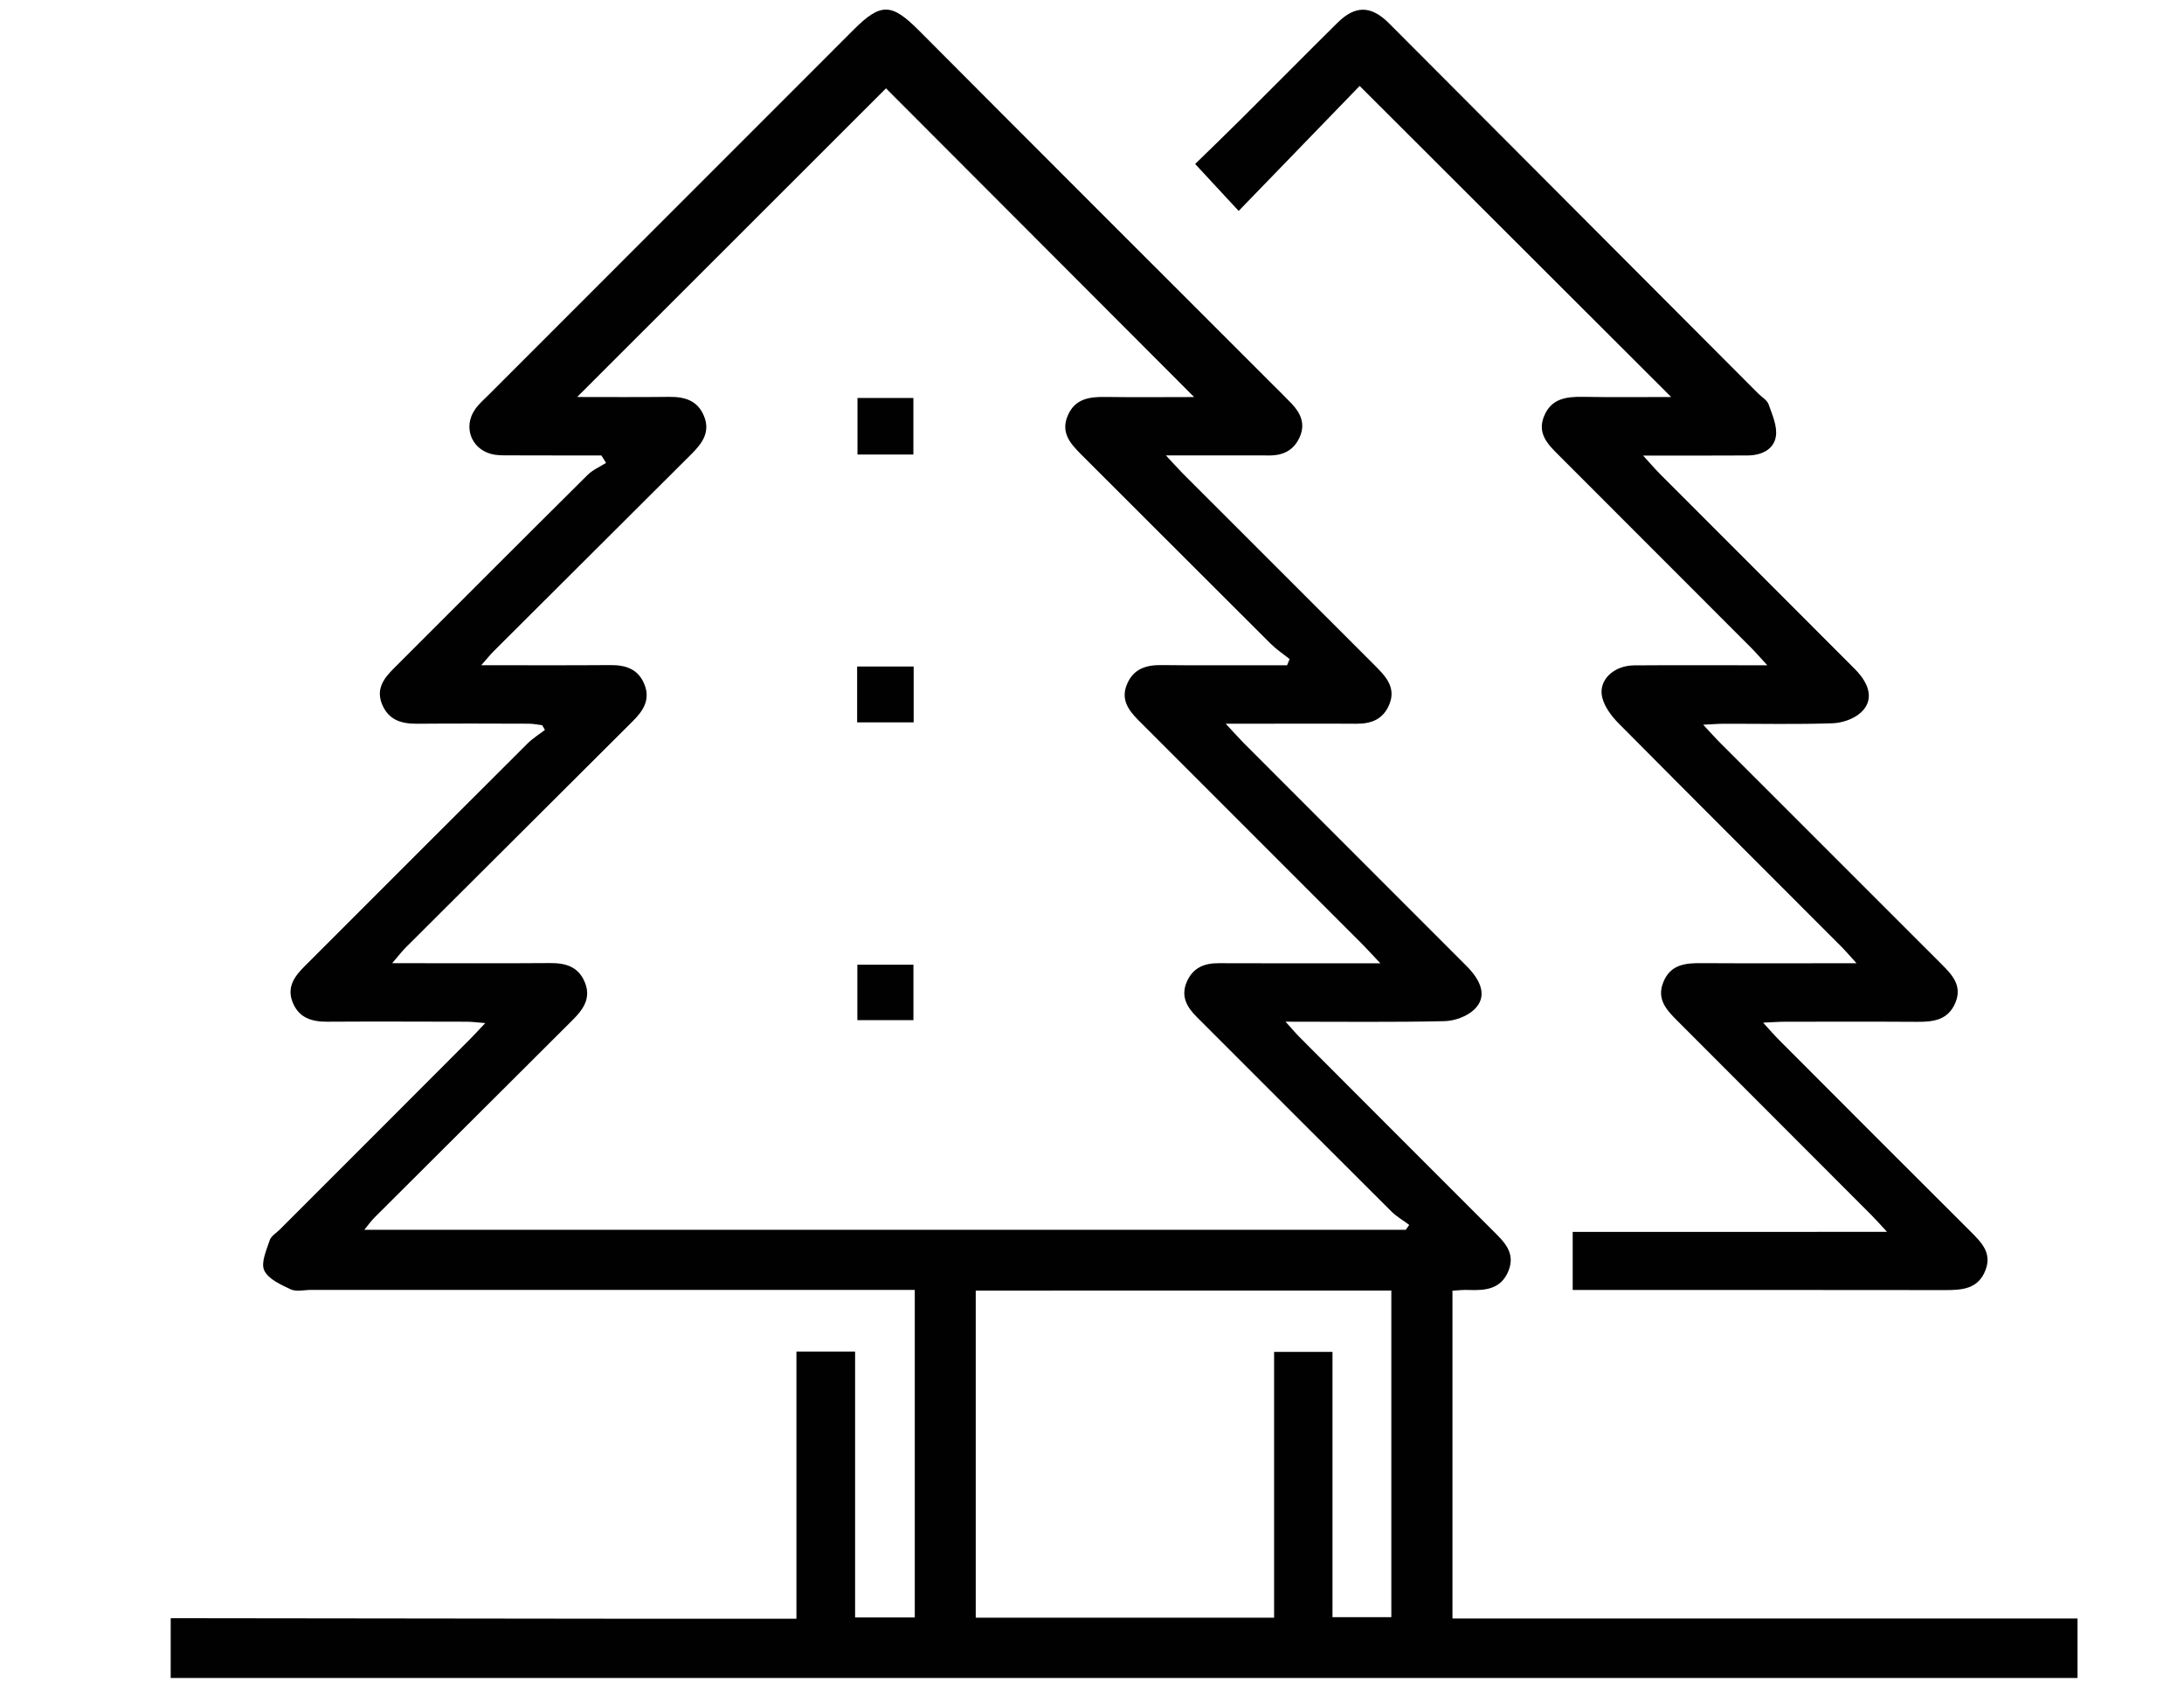 <?xml version="1.0" encoding="utf-8"?>
<!-- Generator: Adobe Illustrator 16.0.0, SVG Export Plug-In . SVG Version: 6.00 Build 0)  -->
<!DOCTYPE svg PUBLIC "-//W3C//DTD SVG 1.1//EN" "http://www.w3.org/Graphics/SVG/1.1/DTD/svg11.dtd">
<svg version="1.1" id="Layer_1" xmlns="http://www.w3.org/2000/svg" xmlns:xlink="http://www.w3.org/1999/xlink" x="0px" y="0px"
	 width="87px" height="67px" viewBox="0 0 87 67" enable-background="new 0 0 87 67" xml:space="preserve">
<g>
	<path fill="#010101" d="M6.8,64.449c6.255,0.007,12.509,0.015,18.761,0.022c2.025,0,4.049,0,6.165,0c0-3.564,0-7.083,0-10.642
		c0.82,0,1.546,0,2.337,0c0,3.539,0,7.037,0,10.591c0.814,0,1.568,0,2.377,0c0-4.306,0-8.619,0-13.046c-0.246,0-0.504,0-0.762,0
		c-7.763,0-15.526,0-23.291,0c-0.271,0-0.583,0.082-0.806-0.023c-0.394-0.184-0.896-0.409-1.055-0.754
		c-0.142-0.307,0.09-0.809,0.219-1.204c0.055-0.167,0.265-0.286,0.403-0.427c2.519-2.519,5.036-5.031,7.549-7.553
		c0.189-0.188,0.366-0.384,0.633-0.666c-0.32-0.025-0.528-0.055-0.733-0.055c-1.854-0.003-3.71-0.011-5.564,0
		c-0.621,0.004-1.131-0.156-1.377-0.777c-0.24-0.606,0.08-1.036,0.486-1.439c2.955-2.953,5.907-5.909,8.866-8.858
		c0.208-0.209,0.465-0.367,0.699-0.546c-0.035-0.06-0.072-0.123-0.107-0.187c-0.179-0.022-0.358-0.062-0.536-0.062
		c-1.483-0.005-2.966-0.01-4.449,0.002c-0.617,0.005-1.128-0.143-1.39-0.762c-0.258-0.61,0.055-1.037,0.461-1.441
		c2.57-2.568,5.137-5.142,7.715-7.701c0.205-0.205,0.49-0.326,0.741-0.485c-0.062-0.1-0.124-0.197-0.186-0.297
		c-1.195,0-2.388,0.002-3.585-0.003c-0.271,0-0.553,0.012-0.808-0.057c-0.802-0.216-1.115-1.083-0.643-1.768
		c0.15-0.221,0.362-0.403,0.555-0.595c4.842-4.844,9.683-9.688,14.526-14.53c1.095-1.095,1.521-1.061,2.616,0.04
		c4.693,4.713,9.4,9.41,14.104,14.113c0.243,0.244,0.493,0.487,0.731,0.736c0.365,0.384,0.558,0.817,0.316,1.345
		c-0.232,0.511-0.646,0.719-1.19,0.719c-1.309-0.003-2.617-0.001-4.134-0.001c0.294,0.314,0.476,0.521,0.668,0.715
		c2.551,2.552,5.105,5.104,7.659,7.655c0.051,0.052,0.103,0.104,0.155,0.159c0.382,0.391,0.656,0.815,0.417,1.389
		c-0.24,0.586-0.706,0.772-1.306,0.769c-1.434-0.01-2.867-0.001-4.301-0.001c-0.242,0.001-0.482,0-0.91,0
		c0.32,0.342,0.521,0.57,0.735,0.787c2.954,2.956,5.908,5.908,8.86,8.865c0.656,0.655,0.798,1.27,0.298,1.737
		c-0.289,0.272-0.774,0.447-1.175,0.457c-2.051,0.046-4.1,0.021-6.335,0.021c0.268,0.296,0.428,0.488,0.606,0.663
		c2.547,2.555,5.1,5.106,7.653,7.659c0.446,0.444,0.912,0.876,0.623,1.6c-0.301,0.745-0.937,0.789-1.606,0.763
		c-0.191-0.01-0.388,0.016-0.626,0.029c0,4.34,0,8.65,0,13.055c8.27,0,16.535,0,24.899,0c0,0.848,0,1.607,0,2.369
		c-25.32,0-50.643,0-75.959,0C6.8,66.032,6.8,65.243,6.8,64.449z M19.171,26.494c1.837,0,3.489,0.008,5.144-0.005
		c0.624-0.005,1.124,0.164,1.364,0.79c0.235,0.608-0.076,1.05-0.476,1.448c-3.01,3.001-6.023,5.999-9.034,9.004
		c-0.163,0.162-0.302,0.347-0.546,0.63c2.199,0,4.244,0.012,6.289-0.004c0.621-0.004,1.13,0.142,1.384,0.764
		c0.264,0.638-0.07,1.09-0.491,1.51c-2.627,2.616-5.255,5.233-7.88,7.854c-0.14,0.139-0.256,0.307-0.414,0.496
		c13.896,0,27.692,0,41.488,0c0.046-0.067,0.09-0.131,0.138-0.196c-0.236-0.179-0.5-0.326-0.707-0.532
		c-2.595-2.584-5.179-5.172-7.765-7.758c-0.395-0.395-0.635-0.825-0.387-1.395c0.24-0.548,0.68-0.738,1.251-0.738
		c1.581,0.007,3.166,0.003,4.748,0.003c0.509,0,1.015,0,1.709,0c-0.33-0.348-0.52-0.562-0.721-0.763
		c-2.971-2.973-5.943-5.947-8.915-8.916c-0.402-0.404-0.715-0.837-0.451-1.445c0.263-0.617,0.773-0.761,1.391-0.752
		c1.359,0.017,2.721,0.005,4.079,0.007c0.302,0,0.603,0,0.903,0c0.035-0.081,0.067-0.165,0.101-0.246
		c-0.251-0.201-0.521-0.38-0.748-0.604c-2.523-2.513-5.037-5.034-7.556-7.546c-0.437-0.437-0.825-0.875-0.532-1.553
		c0.284-0.661,0.846-0.744,1.477-0.737c1.222,0.017,2.445,0.004,3.555,0.004c-4.136-4.14-8.274-8.287-12.275-12.295
		c-4.057,4.055-8.186,8.181-12.303,12.293c1.158,0,2.411,0.01,3.663-0.005c0.619-0.007,1.129,0.138,1.388,0.758
		c0.265,0.637-0.067,1.09-0.486,1.508c-2.626,2.616-5.255,5.236-7.879,7.853C19.541,26.06,19.42,26.212,19.171,26.494z
		 M38.869,51.401c0,4.393,0,8.705,0,13.028c3.966,0,7.88,0,11.885,0c0-3.56,0-7.072,0-10.586c0.813,0,1.541,0,2.326,0
		c0,3.555,0,7.053,0,10.564c0.832,0,1.604,0,2.344,0c0-4.376,0-8.685,0-13.007C49.886,51.401,44.406,51.401,38.869,51.401z"/>
	<path fill="#010101" d="M75.171,49.062c-0.311-0.337-0.471-0.514-0.638-0.683c-2.568-2.574-5.137-5.145-7.707-7.715
		c-0.433-0.431-0.845-0.865-0.567-1.548c0.284-0.707,0.883-0.764,1.534-0.756c1.997,0.012,3.992,0.003,6.162,0.003
		c-0.276-0.304-0.444-0.5-0.622-0.678c-2.952-2.956-5.912-5.908-8.854-8.874c-0.284-0.287-0.563-0.659-0.655-1.036
		c-0.165-0.681,0.451-1.268,1.271-1.275c1.702-0.013,3.408-0.003,5.306-0.003c-0.293-0.317-0.471-0.527-0.667-0.721
		c-2.551-2.555-5.102-5.107-7.653-7.658c-0.432-0.429-0.854-0.861-0.572-1.545c0.287-0.699,0.878-0.776,1.533-0.768
		c1.204,0.022,2.411,0.007,3.53,0.007c-4.117-4.11-8.248-8.232-12.41-12.389c-1.501,1.548-3.141,3.242-4.82,4.978
		c-0.665-0.717-1.163-1.251-1.733-1.87c0.593-0.579,1.247-1.208,1.891-1.85c1.263-1.254,2.512-2.523,3.779-3.774
		c0.712-0.706,1.345-0.688,2.051,0.02c4.904,4.918,9.811,9.837,14.716,14.754c0.142,0.139,0.347,0.256,0.407,0.425
		c0.145,0.413,0.352,0.87,0.289,1.274c-0.085,0.534-0.587,0.758-1.131,0.76c-1.087,0.007-2.177,0.003-3.265,0.005
		c-0.238,0-0.479,0-0.893,0c0.296,0.324,0.479,0.538,0.677,0.737c2.586,2.589,5.175,5.173,7.758,7.764
		c0.637,0.64,0.749,1.278,0.227,1.744c-0.279,0.249-0.737,0.405-1.123,0.417c-1.433,0.047-2.866,0.016-4.301,0.018
		c-0.235,0-0.473,0.022-0.845,0.038c0.284,0.305,0.471,0.517,0.672,0.717c2.937,2.938,5.874,5.875,8.812,8.809
		c0.434,0.434,0.847,0.864,0.563,1.547c-0.294,0.7-0.886,0.767-1.536,0.761c-1.755-0.012-3.513-0.004-5.268-0.004
		c-0.239,0-0.476,0.023-0.856,0.036c0.272,0.301,0.459,0.514,0.658,0.713c2.531,2.537,5.065,5.073,7.604,7.604
		c0.428,0.43,0.865,0.848,0.597,1.541c-0.288,0.746-0.912,0.794-1.589,0.794c-4.721-0.007-9.444-0.004-14.167-0.005
		c-0.218,0-0.434,0-0.688,0c0-0.796,0-1.524,0-2.313C66.771,49.062,70.865,49.062,75.171,49.062z"/>
	<path fill="#010101" d="M36.385,18.104c-0.772,0-1.479,0-2.227,0c0-0.764,0-1.489,0-2.254c0.762,0,1.486,0,2.227,0
		C36.385,16.628,36.385,17.373,36.385,18.104z"/>
	<path fill="#010101" d="M34.144,28.77c0-0.756,0-1.465,0-2.225c0.744,0,1.473,0,2.252,0c0,0.719,0,1.444,0,2.225
		C35.676,28.77,34.95,28.77,34.144,28.77z"/>
	<path fill="#010101" d="M34.153,40.63c0-0.73,0-1.442,0-2.209c0.72,0,1.446,0,2.234,0c0,0.695,0,1.42,0,2.209
		C35.692,40.63,34.966,40.63,34.153,40.63z"/>
</g>
</svg>
